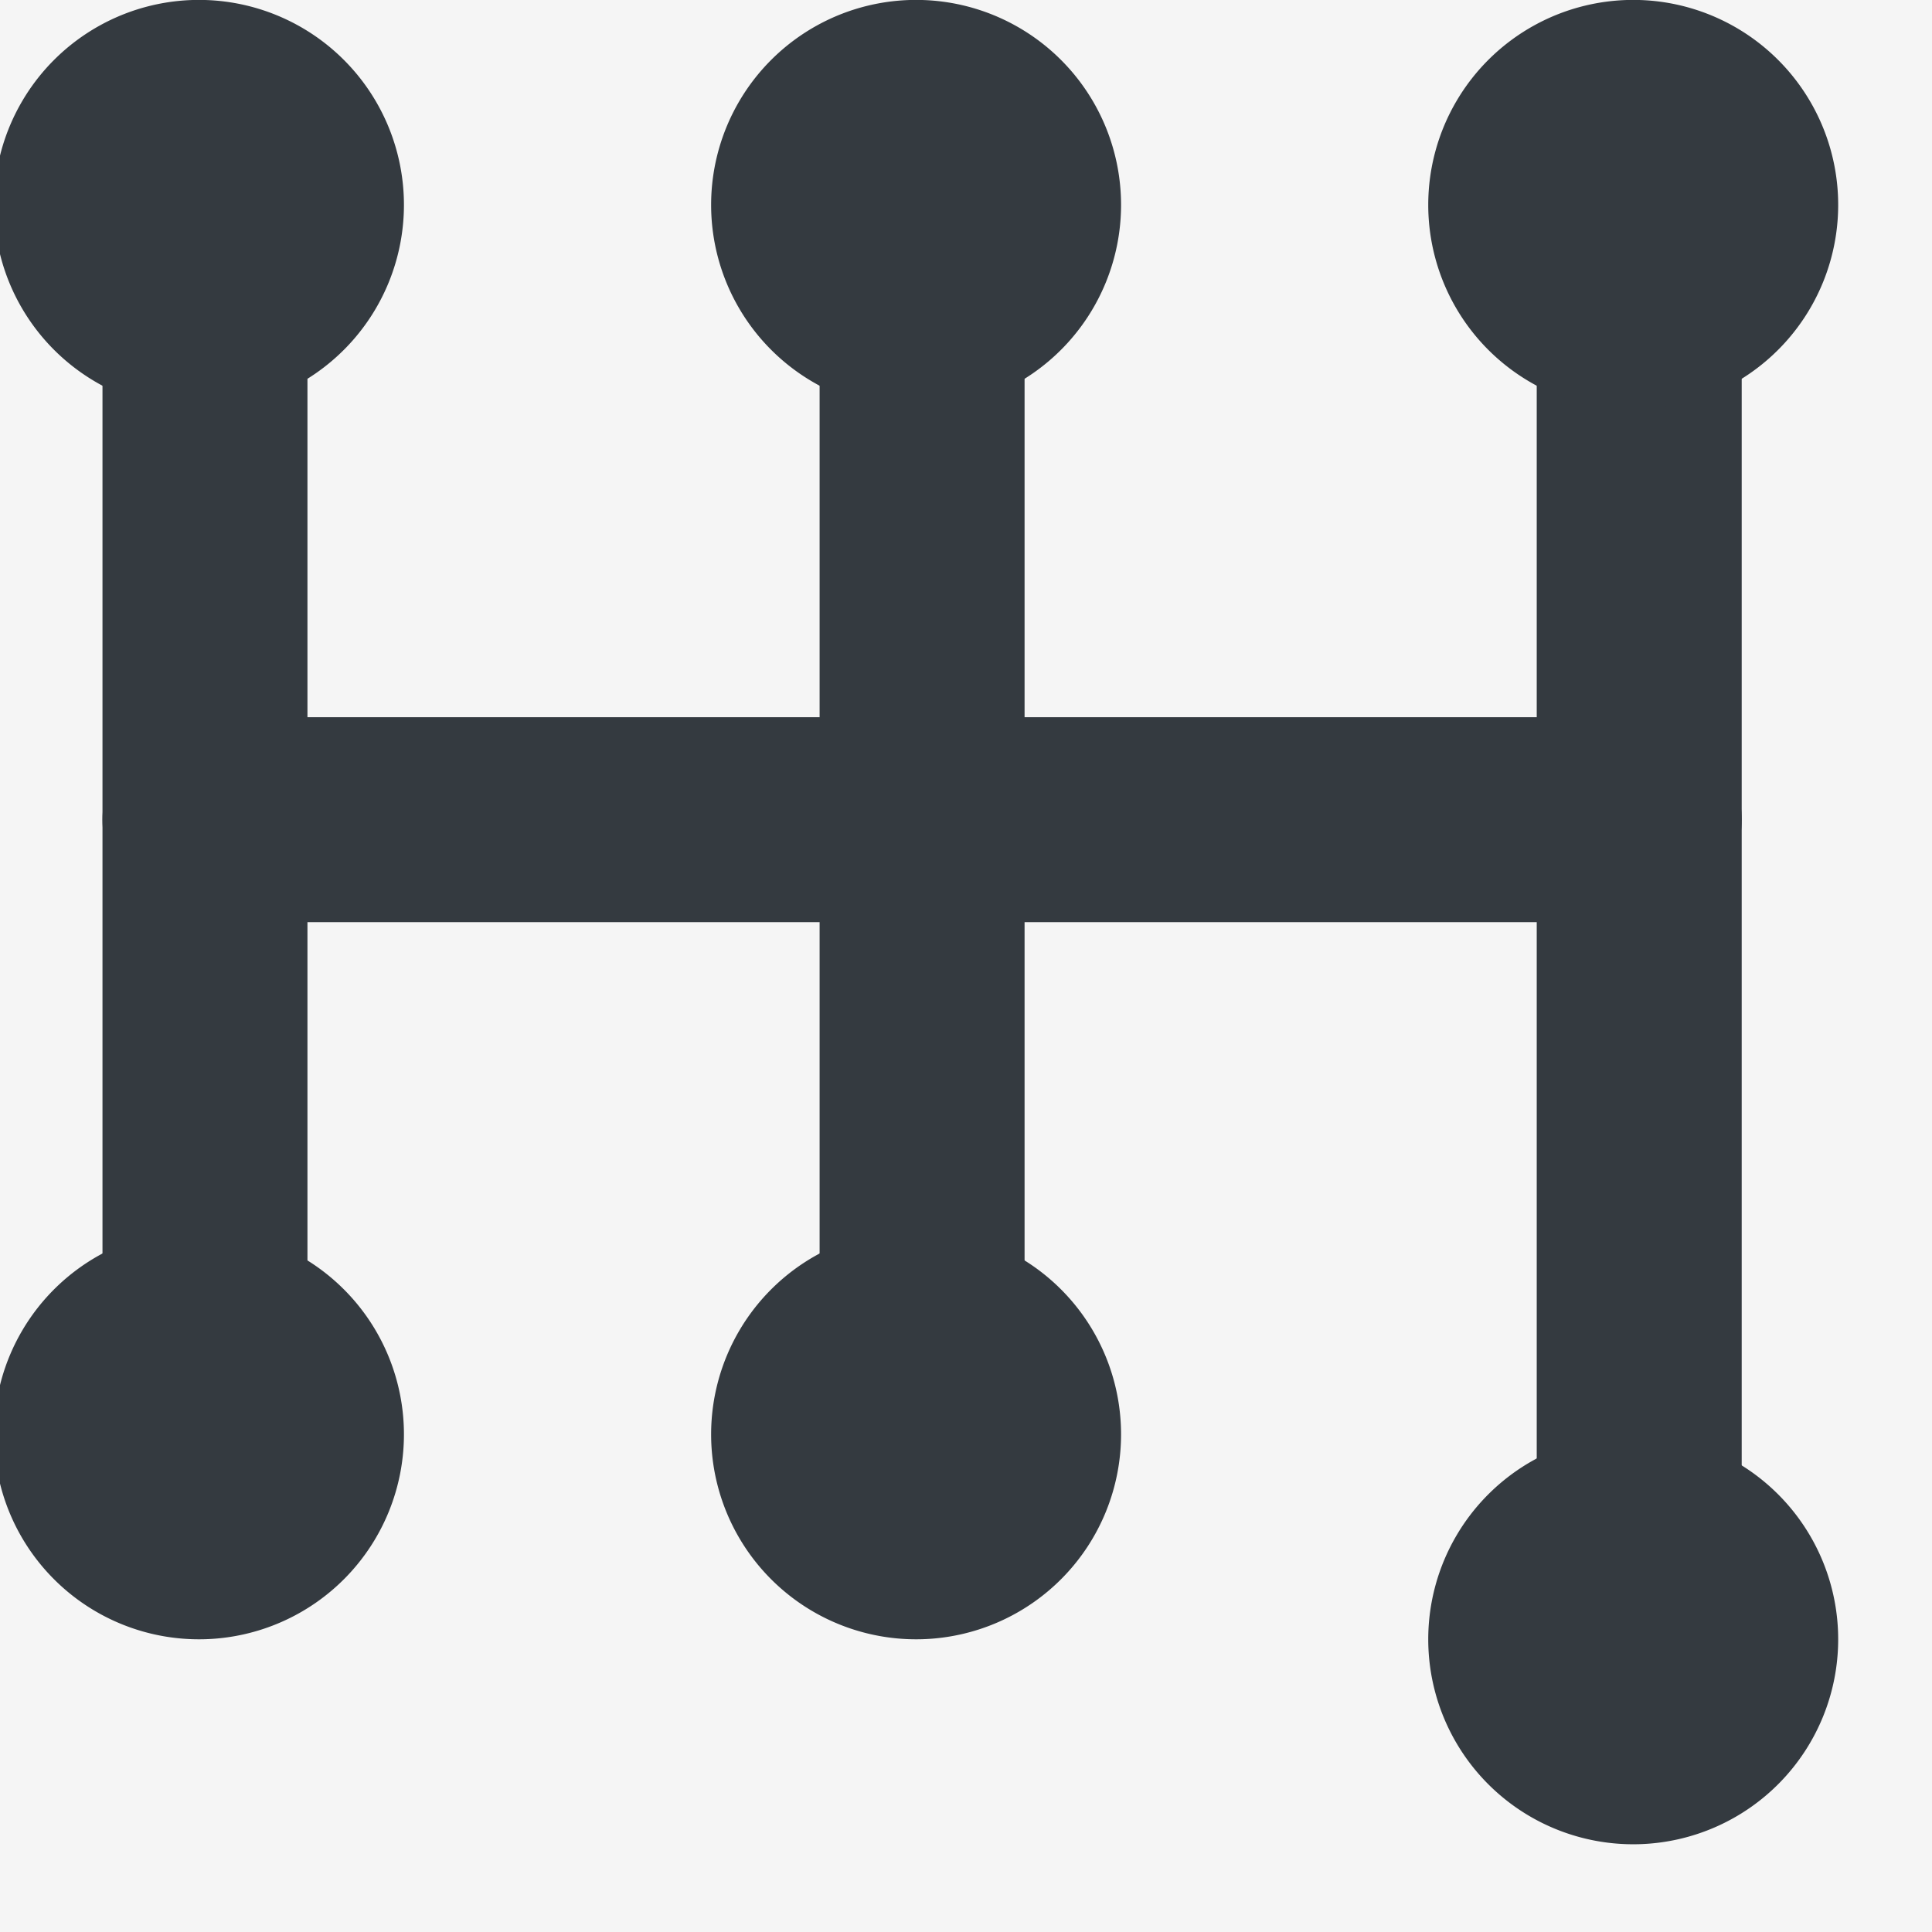 <svg width="11" height="11" viewBox="0 0 11 11" xmlns="http://www.w3.org/2000/svg"><g fill="none" fill-rule="evenodd"><path fill="#F5F5F5" d="M-47-101h384v673H-47z"/><path d="M-7-7h24v24H-7z"/><path d="M1.167 4.667h8.166m-4.083-3.5v7" stroke="#343A40" stroke-width="1.167" stroke-linecap="round" stroke-linejoin="round"/><path d="M5.25 0a1.167 1.167 0 100 2.333A1.167 1.167 0 005.25 0zm0 7a1.167 1.167 0 100 2.333A1.167 1.167 0 005.25 7z" fill="#343A40" fill-rule="nonzero"/><path stroke="#343A40" stroke-width="1.167" stroke-linecap="round" stroke-linejoin="round" d="M1.167 1.167v7"/><path d="M1.167 0a1.167 1.167 0 100 2.333 1.167 1.167 0 000-2.333zm0 7a1.167 1.167 0 100 2.333 1.167 1.167 0 000-2.333z" fill="#343A40" fill-rule="nonzero"/><path stroke="#343A40" stroke-width="1.167" stroke-linecap="round" stroke-linejoin="round" d="M9.333 1.167v8.166"/><path d="M9.333 0a1.167 1.167 0 100 2.333 1.167 1.167 0 000-2.333zm0 8.167a1.167 1.167 0 100 2.333 1.167 1.167 0 000-2.333z" fill="#343A40" fill-rule="nonzero"/></g></svg>